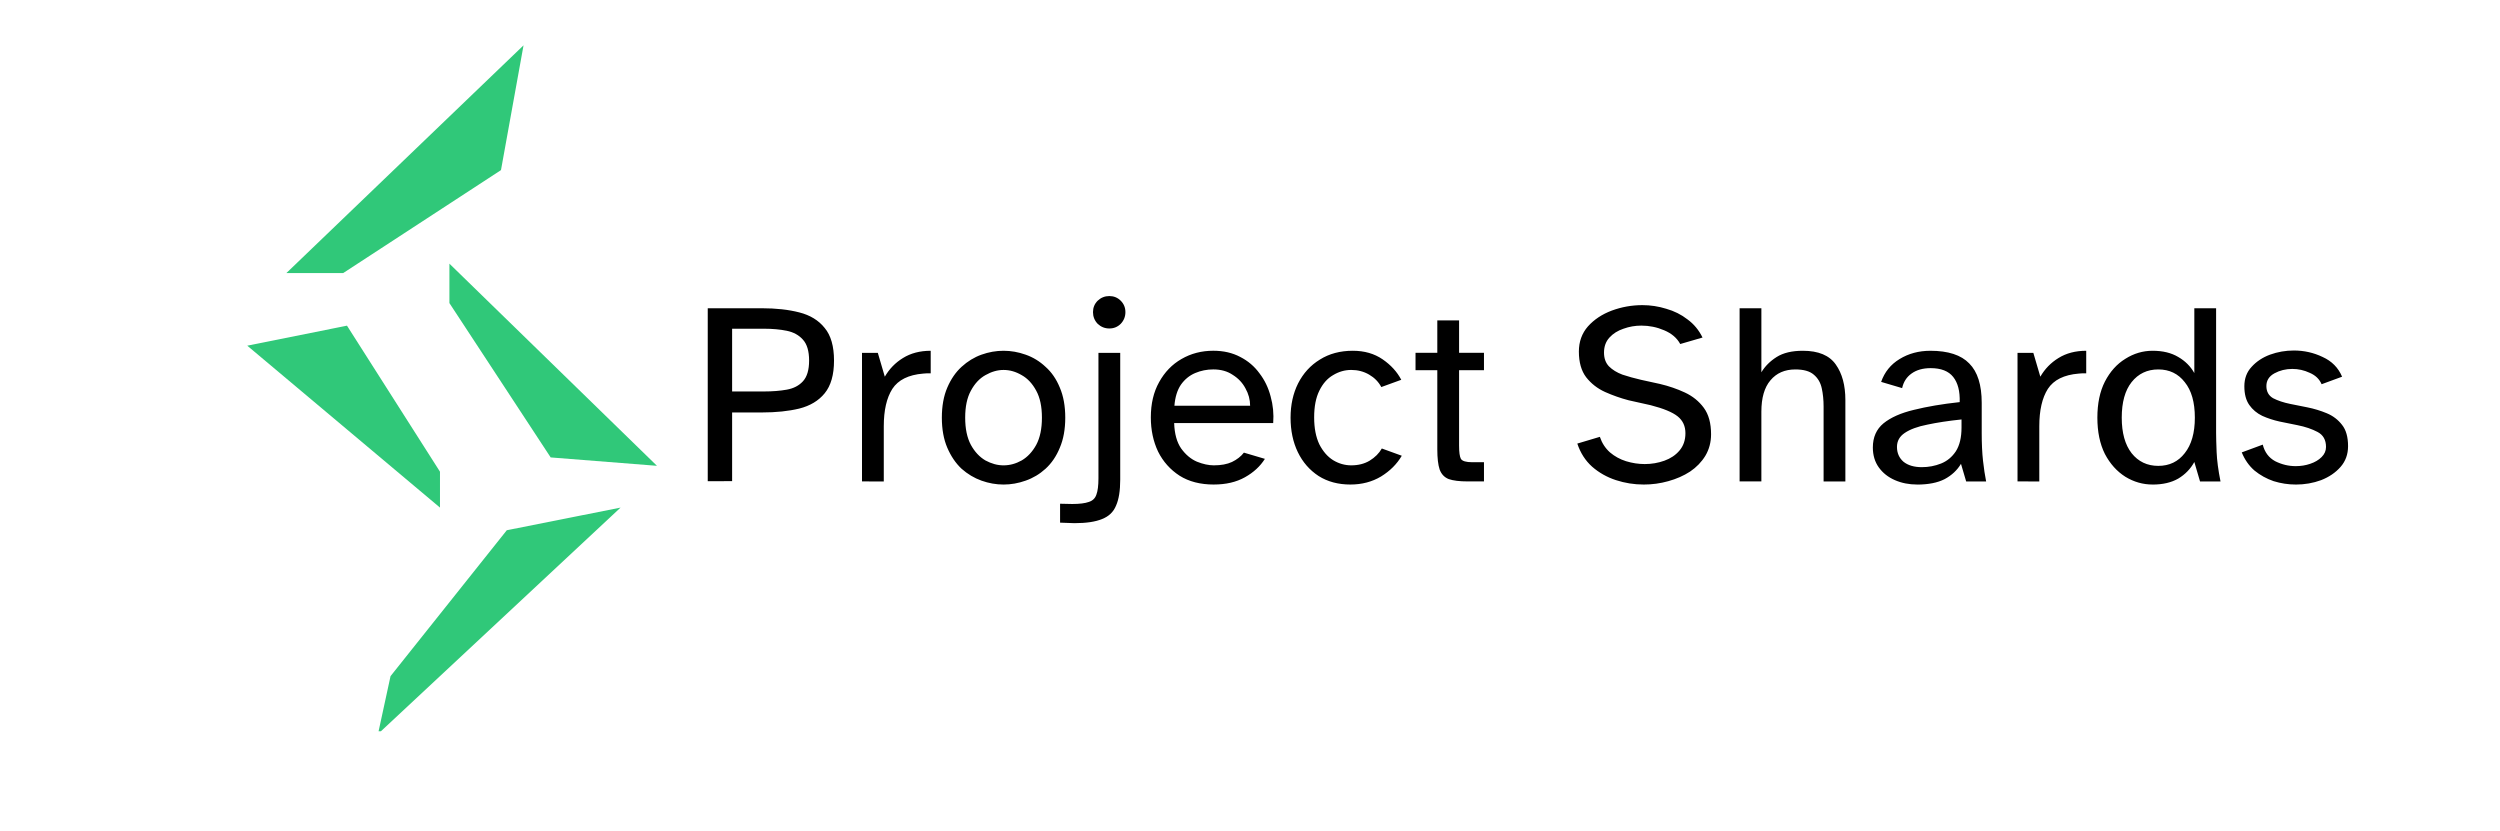 <?xml version="1.0" encoding="UTF-8" standalone="no"?>
<svg
   version="1.1"
   viewBox="0 0 256 85.085"
   id="svg14"
   sodipodi:docname="shards-logo-text.svg"
   inkscape:version="1.4 (e7c3feb100, 2024-10-09)"
   xmlns:inkscape="http://www.inkscape.org/namespaces/inkscape"
   xmlns:sodipodi="http://sodipodi.sourceforge.net/DTD/sodipodi-0.dtd"
   xmlns="http://www.w3.org/2000/svg"
   xmlns:svg="http://www.w3.org/2000/svg">
  <defs
     id="defs14">
    <clipPath
       id="clip0_4_116">
      <rect
         width="361"
         height="510"
         fill="#ffffff"
         transform="translate(75,1)"
         id="rect4"
         x="0"
         y="0" />
    </clipPath>
  </defs>
  <sodipodi:namedview
     id="namedview14"
     pagecolor="#ffffff"
     bordercolor="#000000"
     borderopacity="0.25"
     inkscape:showpageshadow="2"
     inkscape:pageopacity="0.0"
     inkscape:pagecheckerboard="0"
     inkscape:deskcolor="#d1d1d1"
     inkscape:zoom="3.7454562"
     inkscape:cx="104.39316"
     inkscape:cy="35.509693"
     inkscape:window-width="1920"
     inkscape:window-height="1011"
     inkscape:window-x="0"
     inkscape:window-y="0"
     inkscape:window-maximized="1"
     inkscape:current-layer="svg14" />
  <g
     style="fill:none"
     id="g2"
     transform="matrix(0.138,0,0,0.138,9.726,4.367)">
    <g
       clip-path="url(#clip0_4_116)"
       id="g4">
      <path
         d="M 142,171 318,2 301.268,94.577 184.141,171 Z"
         fill="#30c879"
         id="path1-3" />
      <path
         d="M 113,224.862 186.987,210 256,318.372 V 345 Z"
         fill="#30c879"
         id="path2-6" />
      <path
         d="M 263,193.253 V 164 l 154,150 -78.863,-6.224 z"
         fill="#30c879"
         id="path3-7" />
      <path
         d="M 305.586,361.8 390,345 210,513 l 9.31,-42.933 z"
         fill="#30c879"
         id="path4-5" />
    </g>
  </g>
  <path
     style="font-size:26.548px;font-family:'Atkinson Hyperlegible';-inkscape-font-specification:'Atkinson Hyperlegible';stroke-width:0.138"
     d="M 72.473,49.272 V 31.565 h 5.549 q 2.177,0 3.823,0.425 1.673,0.425 2.602,1.593 0.956,1.142 0.956,3.345 0,2.177 -0.956,3.345 -0.929,1.142 -2.602,1.566 -1.646,0.398 -3.823,0.398 h -3.053 v 7.035 z m 2.496,-9.186 h 3.265 q 1.301,0 2.336,-0.186 1.035,-0.186 1.646,-0.85 0.637,-0.69 0.637,-2.124 0,-1.46 -0.637,-2.15 -0.611,-0.69 -1.646,-0.903 -1.035,-0.212 -2.336,-0.212 h -3.265 z m 13.3,9.212 V 36.131 h 1.619 l 0.717,2.442 q 0.69,-1.195 1.858,-1.911 1.195,-0.743 2.841,-0.743 v 2.31 q -0.186,0 -0.398,0 -0.186,0 -0.372,0.027 -2.257,0.186 -3.159,1.566 -0.876,1.38 -0.876,3.823 v 5.655 z m 14.495,0.319 q -1.142,0 -2.257,-0.398 -1.115,-0.398 -2.044,-1.221 -0.903,-0.85 -1.46,-2.15 -0.558,-1.301 -0.558,-3.08 0,-1.779 0.558,-3.08 0.558,-1.301 1.46,-2.124 0.929,-0.85 2.044,-1.248 1.115,-0.398 2.257,-0.398 1.142,0 2.257,0.398 1.142,0.398 2.044,1.248 0.929,0.823 1.46,2.124 0.558,1.301 0.558,3.08 0,1.779 -0.558,3.08 -0.531,1.301 -1.46,2.15 -0.903,0.823 -2.044,1.221 -1.115,0.398 -2.257,0.398 z m 0,-1.965 q 0.956,0 1.858,-0.504 0.903,-0.531 1.487,-1.593 0.584,-1.088 0.584,-2.788 0,-1.699 -0.584,-2.761 -0.584,-1.088 -1.487,-1.593 -0.903,-0.531 -1.858,-0.531 -0.929,0 -1.858,0.531 -0.903,0.504 -1.487,1.593 -0.584,1.062 -0.584,2.761 0,1.699 0.584,2.788 0.584,1.062 1.487,1.593 0.929,0.504 1.858,0.504 z m 10.832,-14.017 q -0.69,0 -1.195,-0.478 -0.478,-0.504 -0.478,-1.195 0,-0.69 0.478,-1.168 0.504,-0.478 1.195,-0.478 0.69,0 1.168,0.478 0.478,0.478 0.478,1.168 0,0.69 -0.478,1.195 -0.478,0.478 -1.168,0.478 z m -3.584,19.937 -1.46,-0.053 v -1.938 l 1.248,0.027 q 1.115,0 1.699,-0.212 0.584,-0.186 0.77,-0.743 0.212,-0.558 0.212,-1.673 V 36.131 h 2.23 v 12.982 q 0,1.699 -0.425,2.655 -0.398,0.982 -1.434,1.38 -1.009,0.425 -2.841,0.425 z m 14.283,-3.956 q -2.071,0 -3.504,-0.903 -1.434,-0.929 -2.203,-2.469 -0.743,-1.566 -0.743,-3.504 0,-2.097 0.85,-3.611 0.85,-1.54 2.283,-2.363 1.46,-0.85 3.265,-0.85 1.566,0 2.761,0.637 1.195,0.611 1.965,1.673 0.796,1.035 1.142,2.363 0.372,1.327 0.265,2.734 h -10.141 q 0.053,1.646 0.717,2.602 0.69,0.956 1.619,1.354 0.929,0.372 1.726,0.372 1.115,0 1.858,-0.345 0.77,-0.372 1.221,-0.956 l 2.15,0.637 q -0.717,1.142 -2.044,1.885 -1.327,0.743 -3.186,0.743 z m -4.035,-8.071 h 7.752 q 0,-0.929 -0.478,-1.779 -0.451,-0.85 -1.301,-1.38 -0.823,-0.558 -1.991,-0.558 -0.982,0 -1.858,0.372 -0.876,0.372 -1.46,1.195 -0.557,0.823 -0.664,2.15 z m 18.026,8.071 q -1.885,0 -3.265,-0.876 -1.38,-0.903 -2.124,-2.442 -0.743,-1.54 -0.743,-3.531 0,-1.965 0.77,-3.504 0.796,-1.566 2.23,-2.442 1.434,-0.903 3.372,-0.903 1.779,0 3.053,0.876 1.274,0.876 1.911,2.097 l -2.044,0.743 q -0.425,-0.796 -1.248,-1.274 -0.823,-0.478 -1.832,-0.478 -0.982,0 -1.858,0.531 -0.876,0.504 -1.407,1.593 -0.531,1.062 -0.531,2.734 0,1.646 0.531,2.761 0.558,1.088 1.407,1.619 0.876,0.531 1.858,0.531 1.088,0 1.885,-0.478 0.823,-0.504 1.248,-1.248 l 2.044,0.743 q -0.743,1.274 -2.124,2.124 -1.38,0.823 -3.133,0.823 z m 12,-0.319 q -1.248,0 -1.938,-0.239 -0.664,-0.265 -0.929,-0.982 -0.239,-0.717 -0.239,-2.071 v -8.097 h -2.23 v -1.779 h 2.23 v -3.318 h 2.23 v 3.318 h 2.549 v 1.779 h -2.549 v 7.725 q 0,1.009 0.186,1.354 0.212,0.345 1.168,0.345 h 1.195 v 1.965 z m 18.026,0.319 q -1.46,0 -2.841,-0.451 -1.38,-0.451 -2.442,-1.38 -1.035,-0.929 -1.513,-2.363 l 2.31,-0.69 q 0.319,0.956 1.035,1.593 0.717,0.611 1.646,0.903 0.956,0.292 1.911,0.292 1.062,0 2.018,-0.345 0.956,-0.345 1.54,-1.035 0.611,-0.717 0.611,-1.779 0,-1.088 -0.796,-1.726 -0.796,-0.637 -2.761,-1.142 l -2.257,-0.504 q -1.221,-0.319 -2.416,-0.85 -1.168,-0.531 -1.938,-1.513 -0.743,-0.982 -0.743,-2.628 0,-1.513 0.929,-2.575 0.956,-1.062 2.442,-1.619 1.513,-0.558 3.133,-0.558 1.248,0 2.442,0.372 1.221,0.345 2.177,1.088 0.982,0.717 1.54,1.858 l -2.283,0.664 q -0.504,-0.929 -1.646,-1.407 -1.115,-0.478 -2.336,-0.478 -0.956,0 -1.832,0.319 -0.876,0.292 -1.434,0.903 -0.558,0.611 -0.558,1.54 0,0.876 0.504,1.407 0.531,0.531 1.38,0.85 0.876,0.292 1.911,0.531 l 1.938,0.425 q 1.354,0.319 2.549,0.876 1.195,0.558 1.938,1.566 0.743,1.009 0.743,2.708 0,1.221 -0.584,2.203 -0.584,0.956 -1.566,1.619 -0.982,0.637 -2.23,0.982 -1.221,0.345 -2.522,0.345 z m 9.823,-0.319 V 31.565 h 2.23 v 6.557 q 0.558,-0.929 1.566,-1.566 1.009,-0.637 2.681,-0.637 2.389,0 3.372,1.407 0.982,1.38 0.982,3.637 v 8.336 h -2.23 v -7.672 q 0,-1.009 -0.186,-1.858 -0.186,-0.876 -0.823,-1.407 -0.611,-0.531 -1.885,-0.531 -1.619,0 -2.549,1.115 -0.929,1.088 -0.929,3.212 v 7.141 z m 18.185,0.319 q -1.248,0 -2.283,-0.451 -1.035,-0.451 -1.646,-1.301 -0.611,-0.85 -0.611,-2.044 0,-1.566 1.088,-2.469 1.115,-0.903 3.106,-1.38 2.018,-0.504 4.699,-0.796 0.053,-1.673 -0.664,-2.575 -0.717,-0.903 -2.31,-0.903 -1.195,0 -1.965,0.558 -0.743,0.531 -0.956,1.487 l -2.15,-0.637 q 0.531,-1.513 1.885,-2.336 1.38,-0.85 3.159,-0.85 2.734,0 3.982,1.301 1.274,1.274 1.274,4.035 v 3.08 q 0,1.646 0.133,2.841 0.133,1.195 0.319,2.124 h -2.044 l -0.531,-1.805 q -0.584,0.982 -1.673,1.566 -1.088,0.558 -2.814,0.558 z m 0.478,-1.779 q 1.035,0 1.965,-0.372 0.929,-0.372 1.513,-1.248 0.584,-0.903 0.584,-2.442 v -0.823 q -2.018,0.212 -3.504,0.531 -1.487,0.292 -2.31,0.85 -0.796,0.531 -0.796,1.434 0,0.929 0.664,1.513 0.69,0.558 1.885,0.558 z m 9.796,1.46 V 36.131 h 1.619 l 0.717,2.442 q 0.69,-1.195 1.858,-1.911 1.195,-0.743 2.841,-0.743 v 2.31 q -0.186,0 -0.398,0 -0.186,0 -0.372,0.027 -2.257,0.186 -3.159,1.566 -0.876,1.38 -0.876,3.823 v 5.655 z m 13.831,0.319 q -1.487,0 -2.788,-0.796 -1.301,-0.823 -2.097,-2.336 -0.77,-1.54 -0.77,-3.717 0,-2.177 0.77,-3.69 0.796,-1.54 2.097,-2.336 1.301,-0.823 2.788,-0.823 1.566,0 2.628,0.637 1.062,0.611 1.646,1.646 v -6.637 h 2.23 v 12.77 q 0,0.664 0.053,1.965 0.053,1.274 0.398,3 h -2.097 l -0.584,-1.991 q -0.584,1.062 -1.646,1.699 -1.062,0.611 -2.628,0.611 z m 0.584,-1.911 q 1.699,0 2.708,-1.301 1.035,-1.301 1.035,-3.637 0,-2.363 -1.035,-3.637 -1.009,-1.301 -2.708,-1.301 -1.699,0 -2.734,1.301 -1.009,1.274 -1.009,3.637 0,2.336 1.009,3.637 1.035,1.301 2.734,1.301 z m 14.07,1.911 q -1.142,0 -2.257,-0.345 -1.088,-0.372 -1.965,-1.088 -0.85,-0.743 -1.301,-1.858 l 2.15,-0.796 q 0.292,1.168 1.274,1.699 1.009,0.504 2.097,0.504 0.796,0 1.487,-0.239 0.717,-0.239 1.168,-0.69 0.451,-0.451 0.451,-1.035 0,-1.088 -0.876,-1.54 -0.85,-0.451 -2.044,-0.69 l -1.832,-0.372 q -0.956,-0.212 -1.779,-0.584 -0.823,-0.398 -1.327,-1.115 -0.504,-0.717 -0.504,-1.911 0,-1.195 0.743,-1.991 0.743,-0.823 1.885,-1.248 1.168,-0.425 2.442,-0.425 1.566,0 2.947,0.664 1.407,0.637 1.991,2.018 l -2.097,0.77 q -0.345,-0.796 -1.221,-1.168 -0.85,-0.398 -1.779,-0.398 -1.009,0 -1.832,0.451 -0.823,0.451 -0.823,1.301 0,0.85 0.69,1.248 0.717,0.372 1.752,0.584 l 1.726,0.345 q 1.062,0.212 2.018,0.611 0.956,0.398 1.566,1.195 0.611,0.77 0.611,2.177 0,1.248 -0.77,2.124 -0.77,0.876 -1.991,1.354 -1.221,0.451 -2.602,0.451 z"
     id="text1"
     aria-label="Project Shards" />
</svg>
